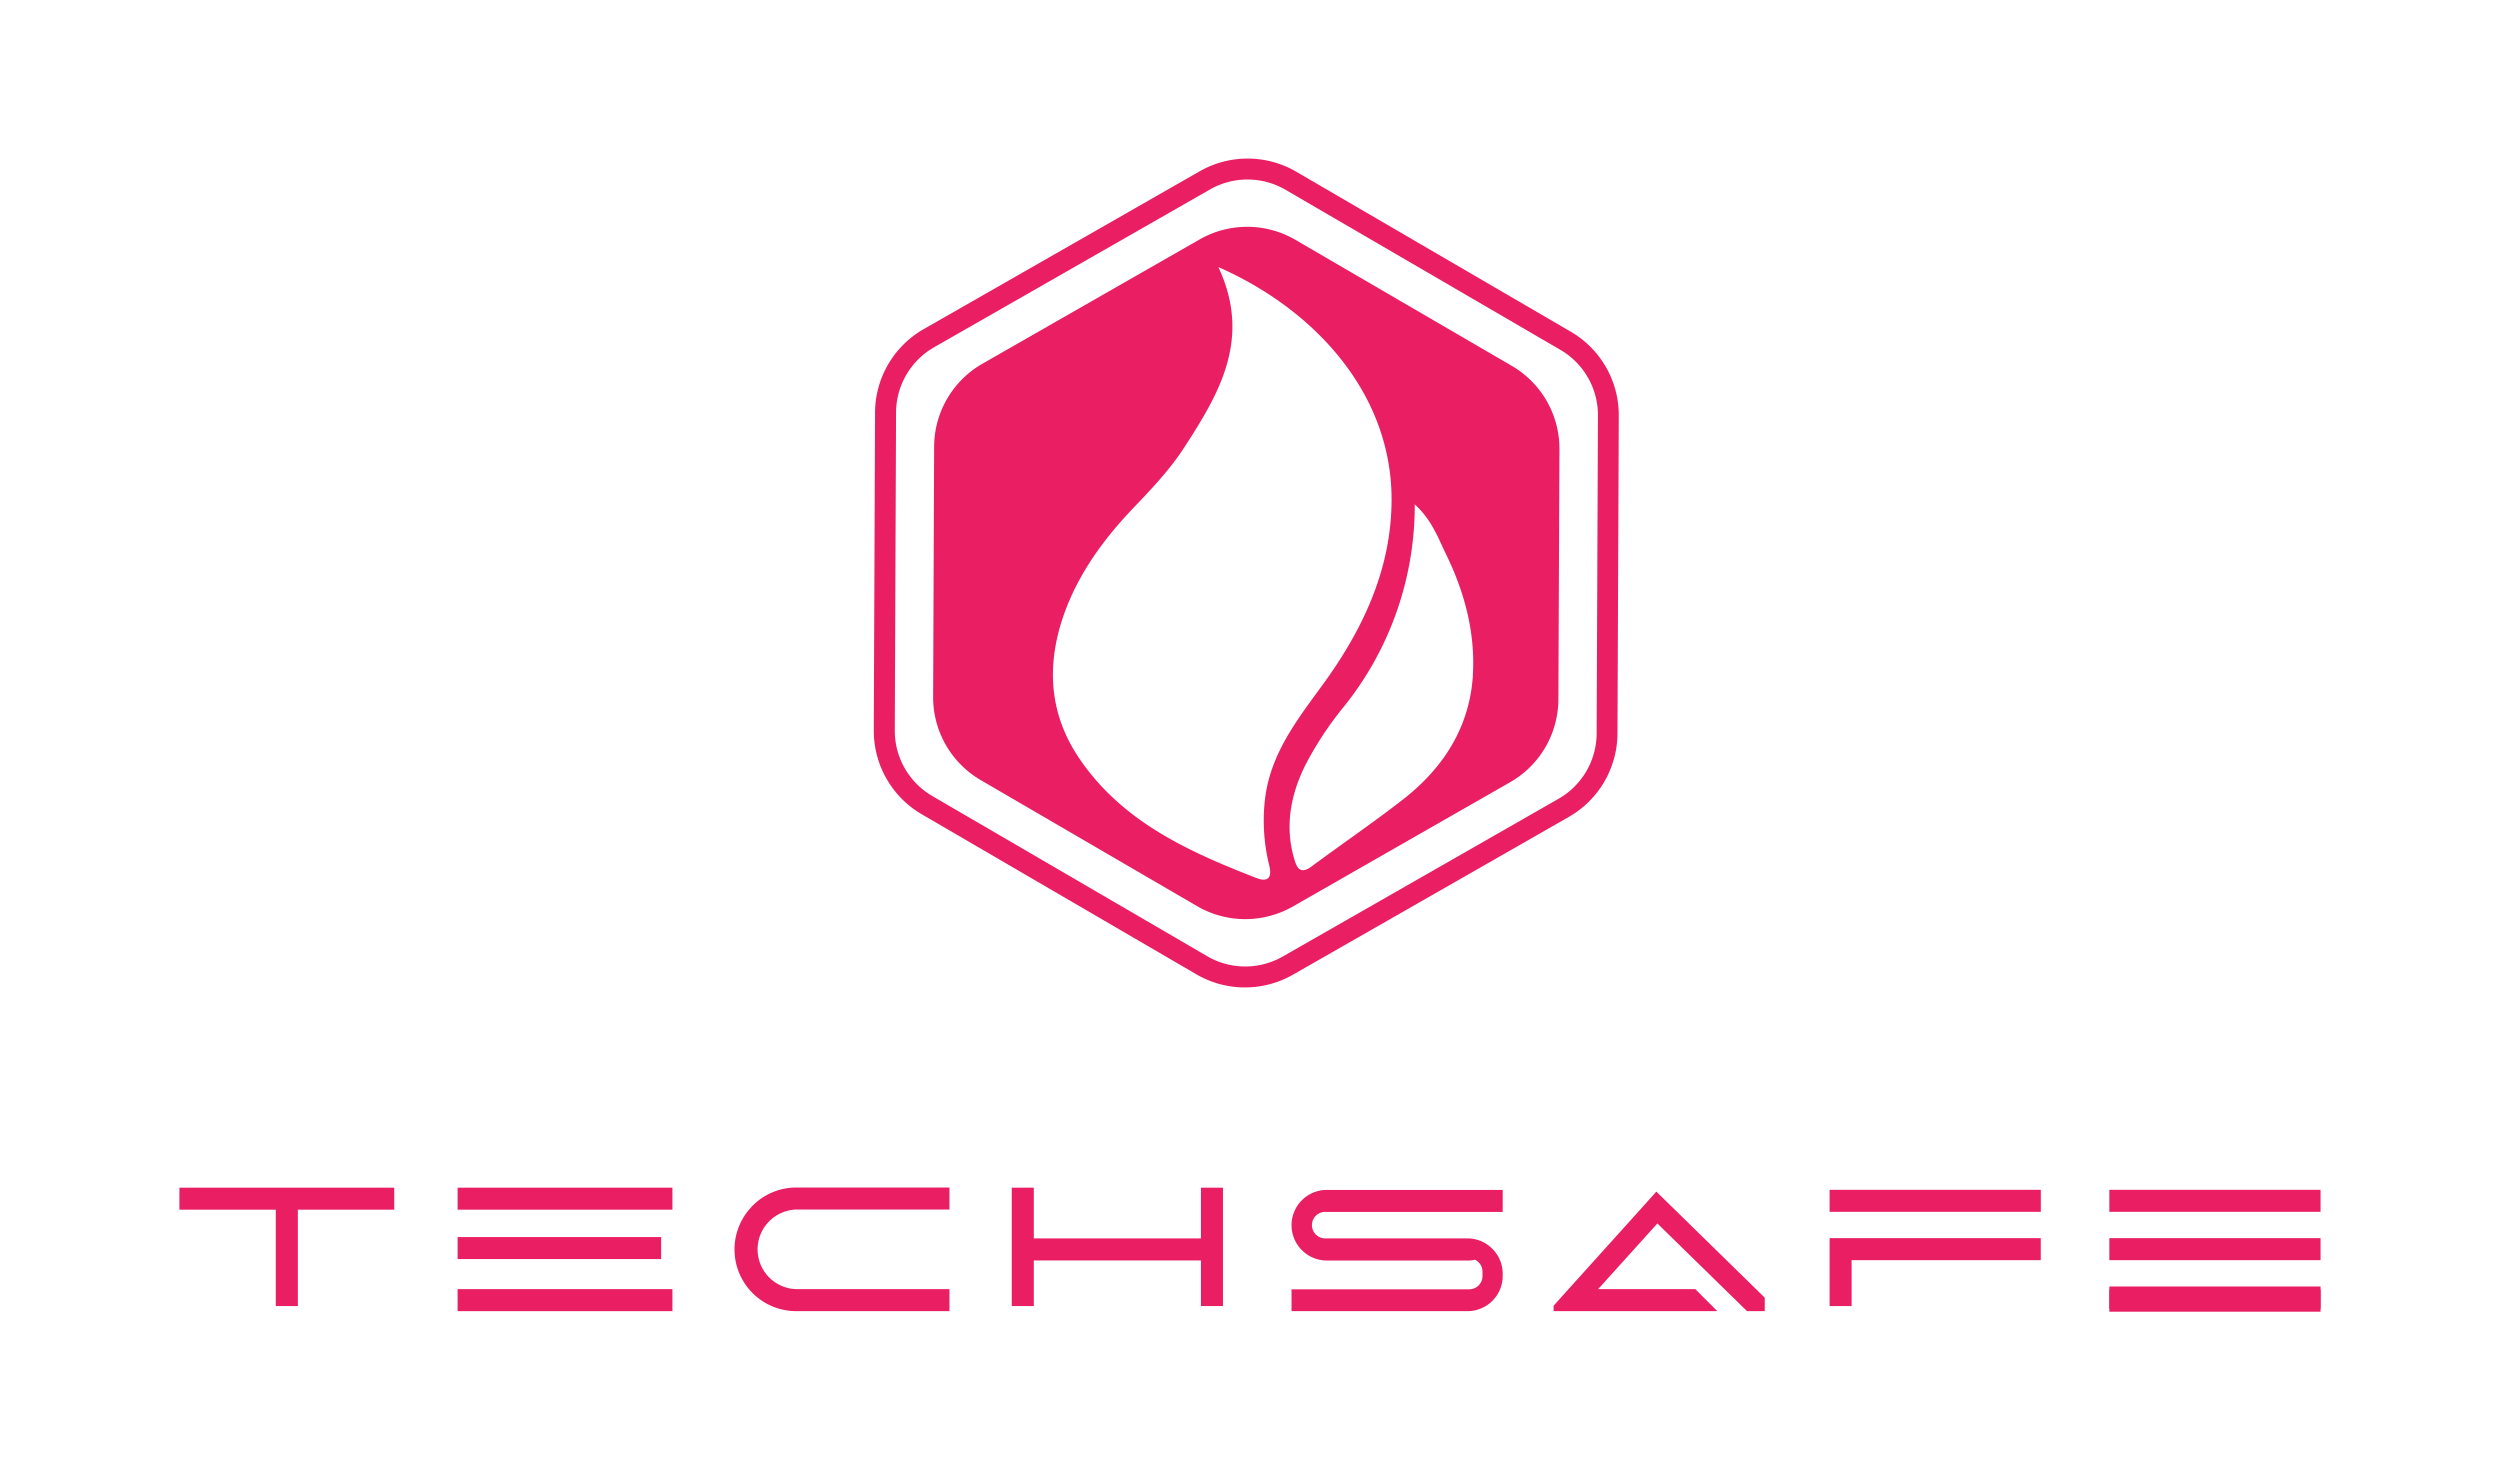 <svg id="Camada_1" data-name="Camada 1" xmlns="http://www.w3.org/2000/svg" viewBox="0 0 595.28 352.95"><defs><style>.cls-1{fill:#ea1e63;}</style></defs><path class="cls-1" d="M360,87.13l-51.51-30A22.81,22.81,0,0,0,285.67,57L233.92,86.61a22.83,22.83,0,0,0-11.49,19.72l-.24,59.61a22.83,22.83,0,0,0,11.33,19.81l51.5,30a22.83,22.83,0,0,0,22.82.1l51.75-29.6a22.81,22.81,0,0,0,11.48-19.71l.25-59.62A22.82,22.82,0,0,0,360,87.13ZM299,209c-16.07-6.26-31.65-13.29-41.88-28.22-7.34-10.71-8-22.27-3.87-34.23,3.41-9.76,9.39-18,16.47-25.44,4.36-4.57,8.73-9.13,12.16-14.41,8.39-12.92,16.23-26,8.23-43.1,22.34,9.79,41.33,29.63,41.24,55.52-.06,16.57-6.93,31-16.59,44.18-6,8.23-12.24,16.24-13.54,26.9a44.17,44.17,0,0,0,1,15.85C303,209.24,301.71,210.1,299,209Zm51.72-48.25c-.76,12.31-6.94,22-16.53,29.52-7.12,5.55-14.59,10.64-21.83,16-2.89,2.15-3.62.23-4.26-2-2.19-7.73-.72-15.15,2.71-22.07a79.5,79.5,0,0,1,9-13.71,76.47,76.47,0,0,0,17.06-48.4c4.15,3.81,5.61,8.13,7.55,12.09C348.82,141.24,351.31,150.82,350.7,160.79Z"/><path class="cls-1" d="M296.44,235.12A22.91,22.91,0,0,1,284.88,232l-65.43-38.13a23,23,0,0,1-11.39-19.93l.3-75.73a23,23,0,0,1,11.56-19.83l65.75-37.6a23,23,0,0,1,22.95.09L374.05,79a23,23,0,0,1,11.4,19.93l-.31,75.73a23,23,0,0,1-11.56,19.84l-65.74,37.6A23,23,0,0,1,296.44,235.12Zm-9-7.44a18,18,0,0,0,18,.08l65.74-37.6a18,18,0,0,0,9-15.52l.31-75.73a18,18,0,0,0-8.91-15.59L306.1,45.19a18,18,0,0,0-18-.07l-65.74,37.6a18,18,0,0,0-9,15.51l-.3,75.73A18,18,0,0,0,222,189.55Z"/><polygon class="cls-1" points="93.87 282.8 93.87 288.04 70.92 288.04 70.92 310.99 65.67 310.99 65.67 288.04 42.72 288.04 42.72 282.8 93.87 282.8"/><rect class="cls-1" x="108.96" y="282.8" width="51.15" height="5.24"/><path class="cls-1" d="M313.32,289.48a3.16,3.16,0,0,0,2.23,5.4h33.87a8.29,8.29,0,0,1,6.07,2.63,8,8,0,0,1,1.71,2.62,8.55,8.55,0,0,1,.61,3.16v.51a8.38,8.38,0,0,1-8.39,8.4H307.53V307h42.26A3.16,3.16,0,0,0,353,303.8v-1a3.14,3.14,0,0,0-1.45-2.65,1.44,1.44,0,0,0-.31-.19,8.74,8.74,0,0,1-1.78.19H315.94a8.43,8.43,0,0,1-7.79-5.25,8.39,8.39,0,0,1,0-6.33,8.39,8.39,0,0,1,7.79-5.24h41.87v5.24H315.55A3.13,3.13,0,0,0,313.32,289.48Z"/><polygon class="cls-1" points="420.21 309 420.21 312.2 415.99 312.2 410.63 306.96 394.64 291.32 380.53 306.96 403.67 306.96 408.91 312.2 369.93 312.2 369.93 310.91 373.48 306.96 390.88 287.65 394.39 283.74 398.15 287.41 418.13 306.96 420.21 309"/><rect class="cls-1" x="435.65" y="283.31" width="50.29" height="5.24"/><polygon class="cls-1" points="485.93 294.82 485.93 300.06 440.89 300.06 440.89 310.99 435.65 310.99 435.65 294.82 485.93 294.82"/><rect class="cls-1" x="502.26" y="283.31" width="50.29" height="5.24"/><rect class="cls-1" x="502.26" y="306.33" width="50.29" height="5.24"/><rect class="cls-1" x="502.26" y="307.09" width="50.29" height="5.24"/><rect class="cls-1" x="502.26" y="294.82" width="50.29" height="5.24"/><polygon class="cls-1" points="291.2 282.8 291.2 310.99 285.96 310.99 285.96 300.13 246.16 300.13 246.16 310.99 240.91 310.99 240.91 282.8 246.16 282.8 246.16 294.88 285.96 294.88 285.96 282.8 291.2 282.8"/><path class="cls-1" d="M183.15,290.81a9.47,9.47,0,0,0,6.7,16.15h36.23v5.24H189.63A14.69,14.69,0,0,1,178.39,288a12.64,12.64,0,0,1,.85-.94,14.68,14.68,0,0,1,10.39-4.3h36.45V288H189.85A9.48,9.48,0,0,0,183.15,290.81Z"/><rect class="cls-1" x="108.96" y="294.56" width="48.46" height="5.24"/><rect class="cls-1" x="108.96" y="306.96" width="51.15" height="5.24"/></svg>
